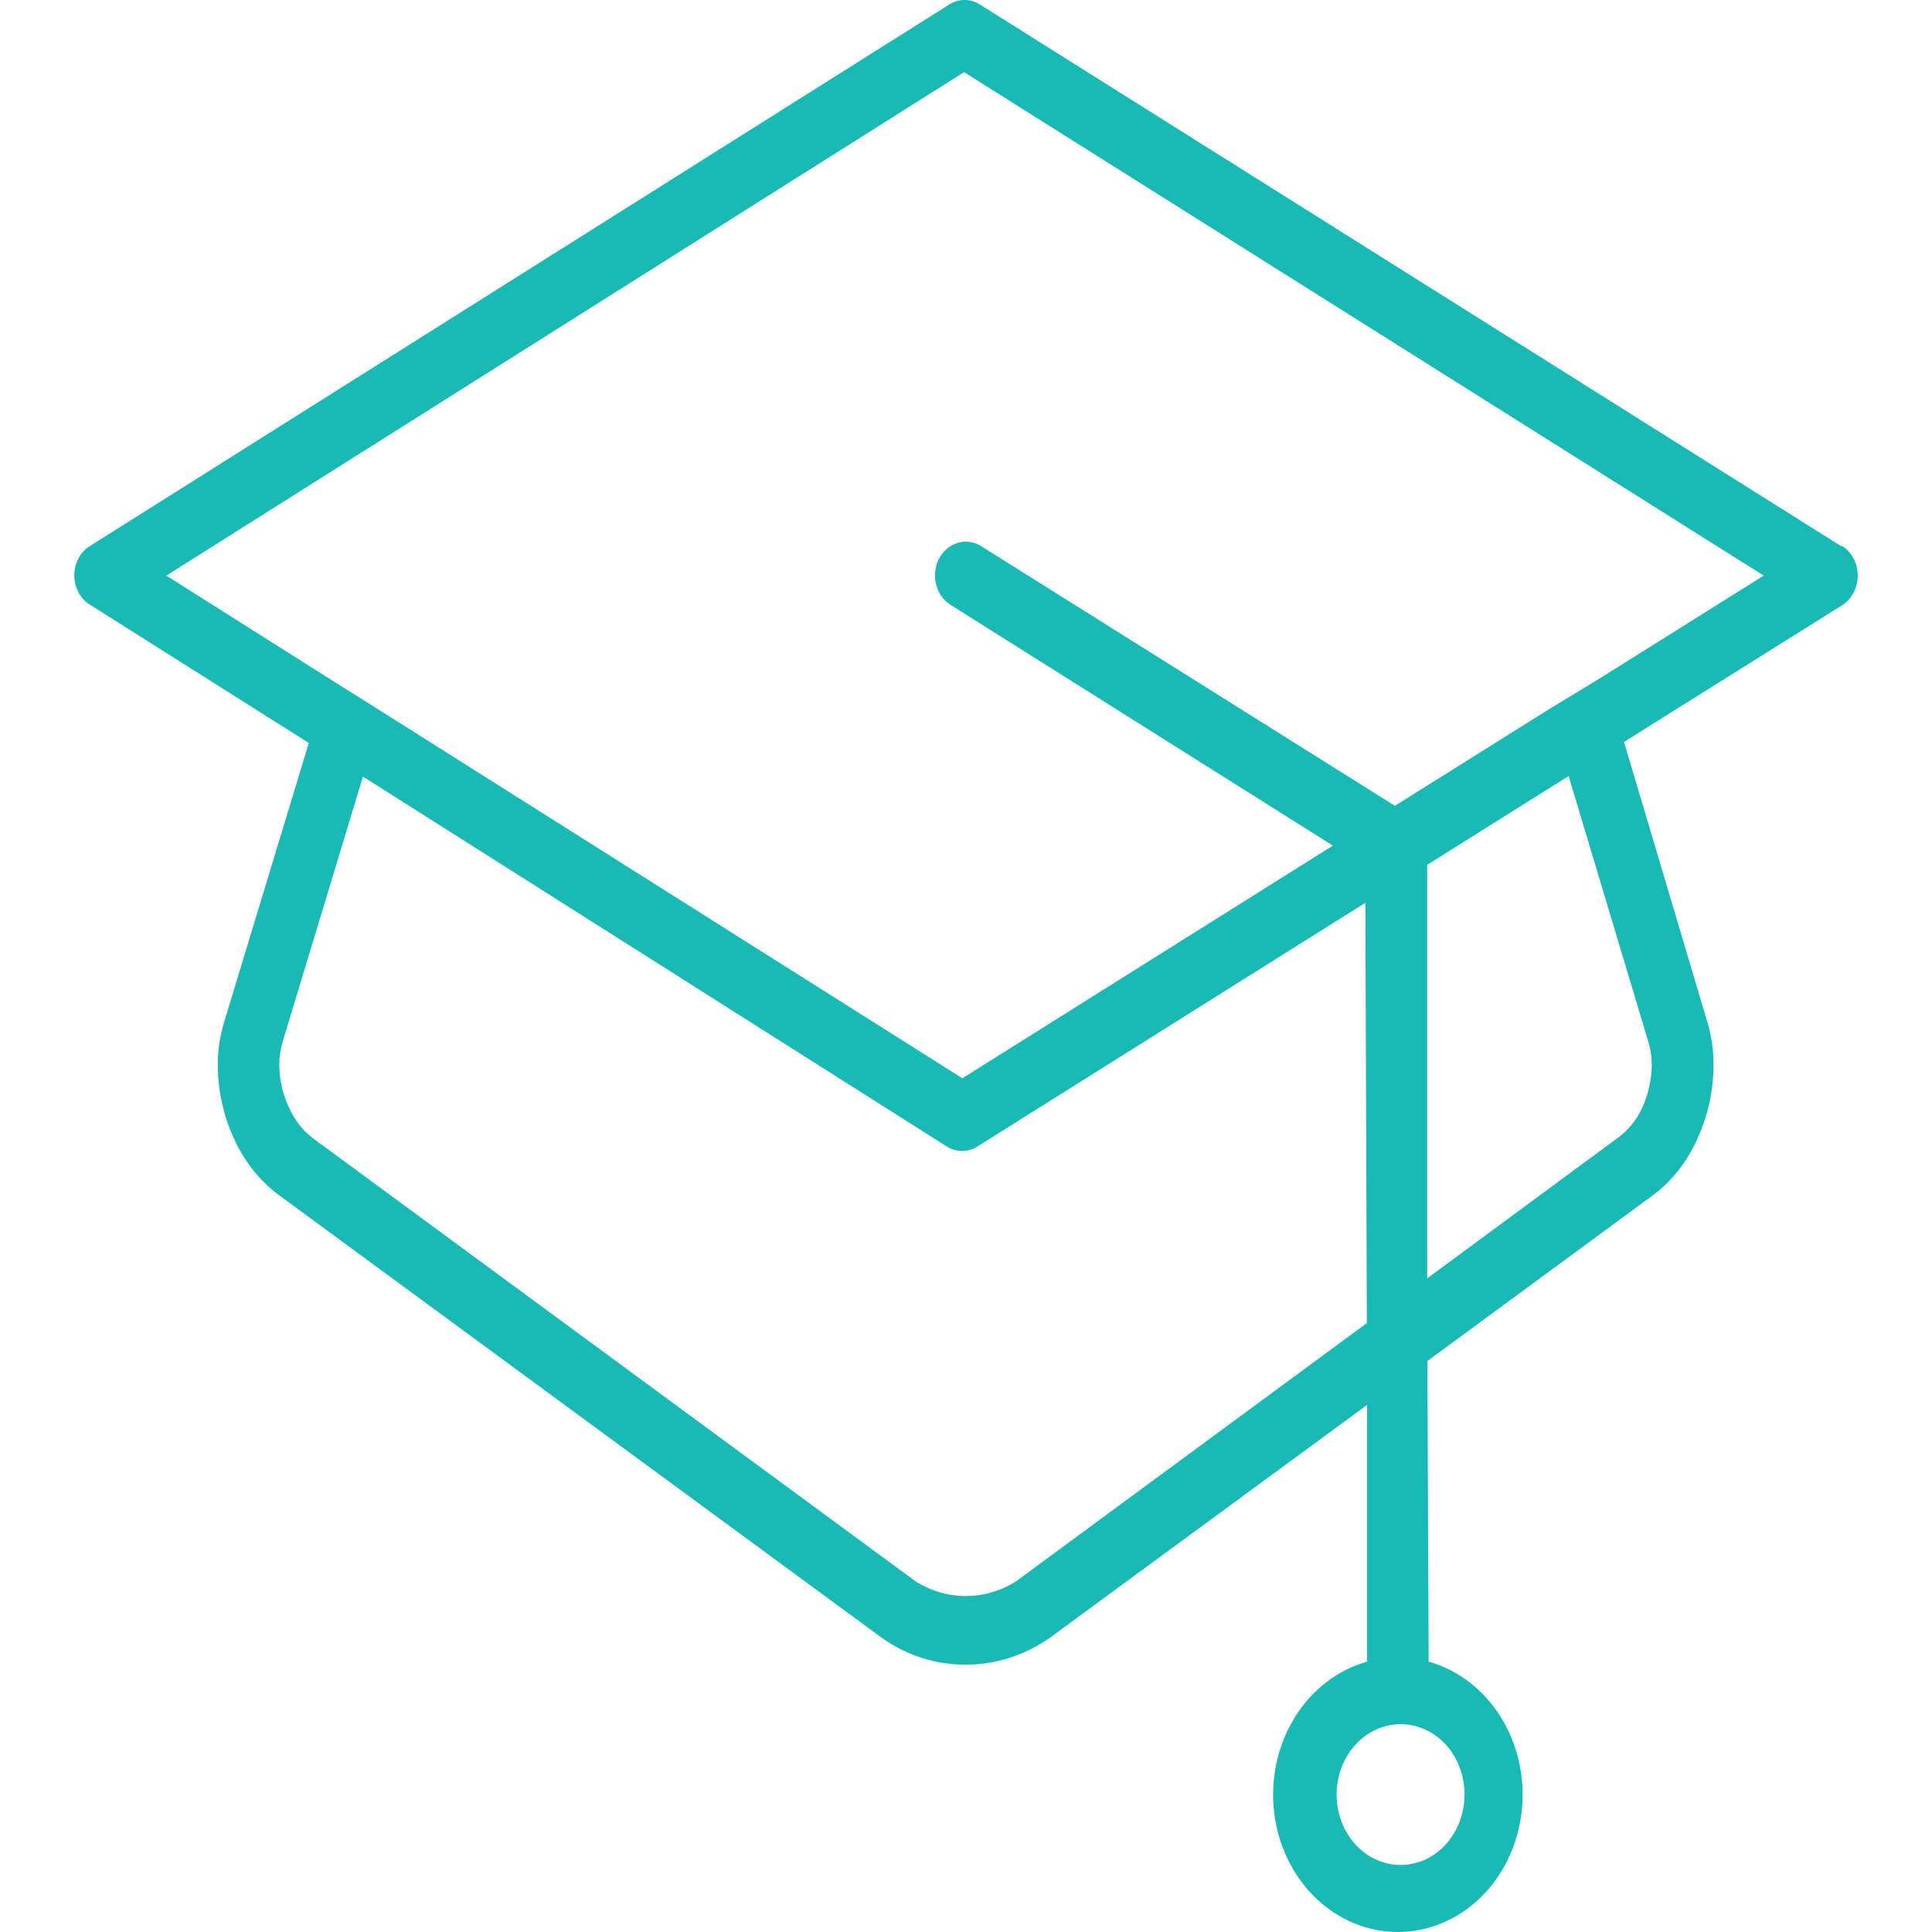 <svg width="20" height="20" viewBox="0 0 48 52" fill="none" xmlns="http://www.w3.org/2000/svg">
<path d="M47.551 14.698L24.372 0.12C24.247 0.041 24.105 0 23.961 0C23.817 0 23.676 0.041 23.551 0.12L0.418 14.698C0.291 14.777 0.185 14.892 0.112 15.03C0.039 15.168 0 15.325 0 15.486C0 15.646 0.039 15.803 0.112 15.941C0.185 16.08 0.291 16.194 0.418 16.273L6.312 19.998L4.034 27.506C3.918 27.886 3.859 28.285 3.861 28.686C3.868 29.357 4.013 30.018 4.285 30.618C4.558 31.234 4.971 31.761 5.484 32.149L21.723 44.074C22.399 44.557 23.189 44.81 23.994 44.803C24.799 44.806 25.588 44.552 26.266 44.074L34.796 37.813V44.723C34.003 44.945 33.311 45.478 32.85 46.222C32.389 46.966 32.19 47.87 32.292 48.764C32.394 49.657 32.788 50.479 33.402 51.075C34.015 51.671 34.805 52 35.624 52C36.442 52 37.232 51.671 37.846 51.075C38.459 50.479 38.854 49.657 38.955 48.764C39.057 47.87 38.859 46.966 38.398 46.222C37.937 45.478 37.245 44.945 36.452 44.723L36.418 36.632L42.478 32.178C43.005 31.789 43.426 31.25 43.697 30.618C43.973 30.014 44.118 29.348 44.12 28.672C44.123 28.27 44.064 27.872 43.948 27.491L41.71 19.969L47.584 16.288C47.711 16.207 47.816 16.091 47.889 15.951C47.962 15.812 48 15.654 48 15.493C48 15.332 47.962 15.174 47.889 15.034C47.816 14.895 47.711 14.779 47.584 14.698H47.551ZM37.418 48.294C37.42 48.67 37.32 49.037 37.131 49.349C36.943 49.662 36.675 49.906 36.36 50.051C36.045 50.195 35.699 50.234 35.365 50.161C35.03 50.089 34.723 49.909 34.481 49.645C34.24 49.38 34.075 49.042 34.008 48.674C33.941 48.306 33.975 47.925 34.105 47.578C34.235 47.231 34.456 46.935 34.739 46.727C35.023 46.518 35.356 46.407 35.697 46.407C35.922 46.406 36.146 46.454 36.355 46.548C36.564 46.643 36.754 46.782 36.914 46.957C37.074 47.132 37.201 47.341 37.287 47.57C37.374 47.8 37.418 48.046 37.418 48.294V48.294ZM40.935 18.336L39.73 19.065L35.544 21.689L24.405 14.698C24.213 14.58 23.987 14.549 23.775 14.613C23.563 14.678 23.382 14.831 23.272 15.041C23.165 15.251 23.137 15.499 23.196 15.731C23.254 15.964 23.393 16.161 23.584 16.28V16.28L33.875 22.76L23.902 29.022L8.252 19.138L7.02 18.365L2.477 15.493L23.948 1.942L45.471 15.493L40.935 18.336ZM25.352 42.558C24.939 42.82 24.471 42.958 23.994 42.958C23.518 42.958 23.049 42.82 22.637 42.558L6.398 30.618C6.127 30.405 5.911 30.119 5.769 29.787C5.606 29.438 5.519 29.05 5.517 28.657C5.517 28.452 5.546 28.248 5.603 28.052L7.769 20.902L23.484 30.859C23.609 30.937 23.751 30.979 23.895 30.979C24.039 30.979 24.18 30.937 24.306 30.859L34.749 24.298L34.789 35.611L25.352 42.558ZM42.372 28.06C42.429 28.255 42.458 28.459 42.458 28.665C42.452 29.059 42.366 29.448 42.207 29.802C42.056 30.136 41.827 30.42 41.544 30.625L36.412 34.408V23.278L40.22 20.887L42.372 28.06Z" fill="#19BAB6"/>
</svg>